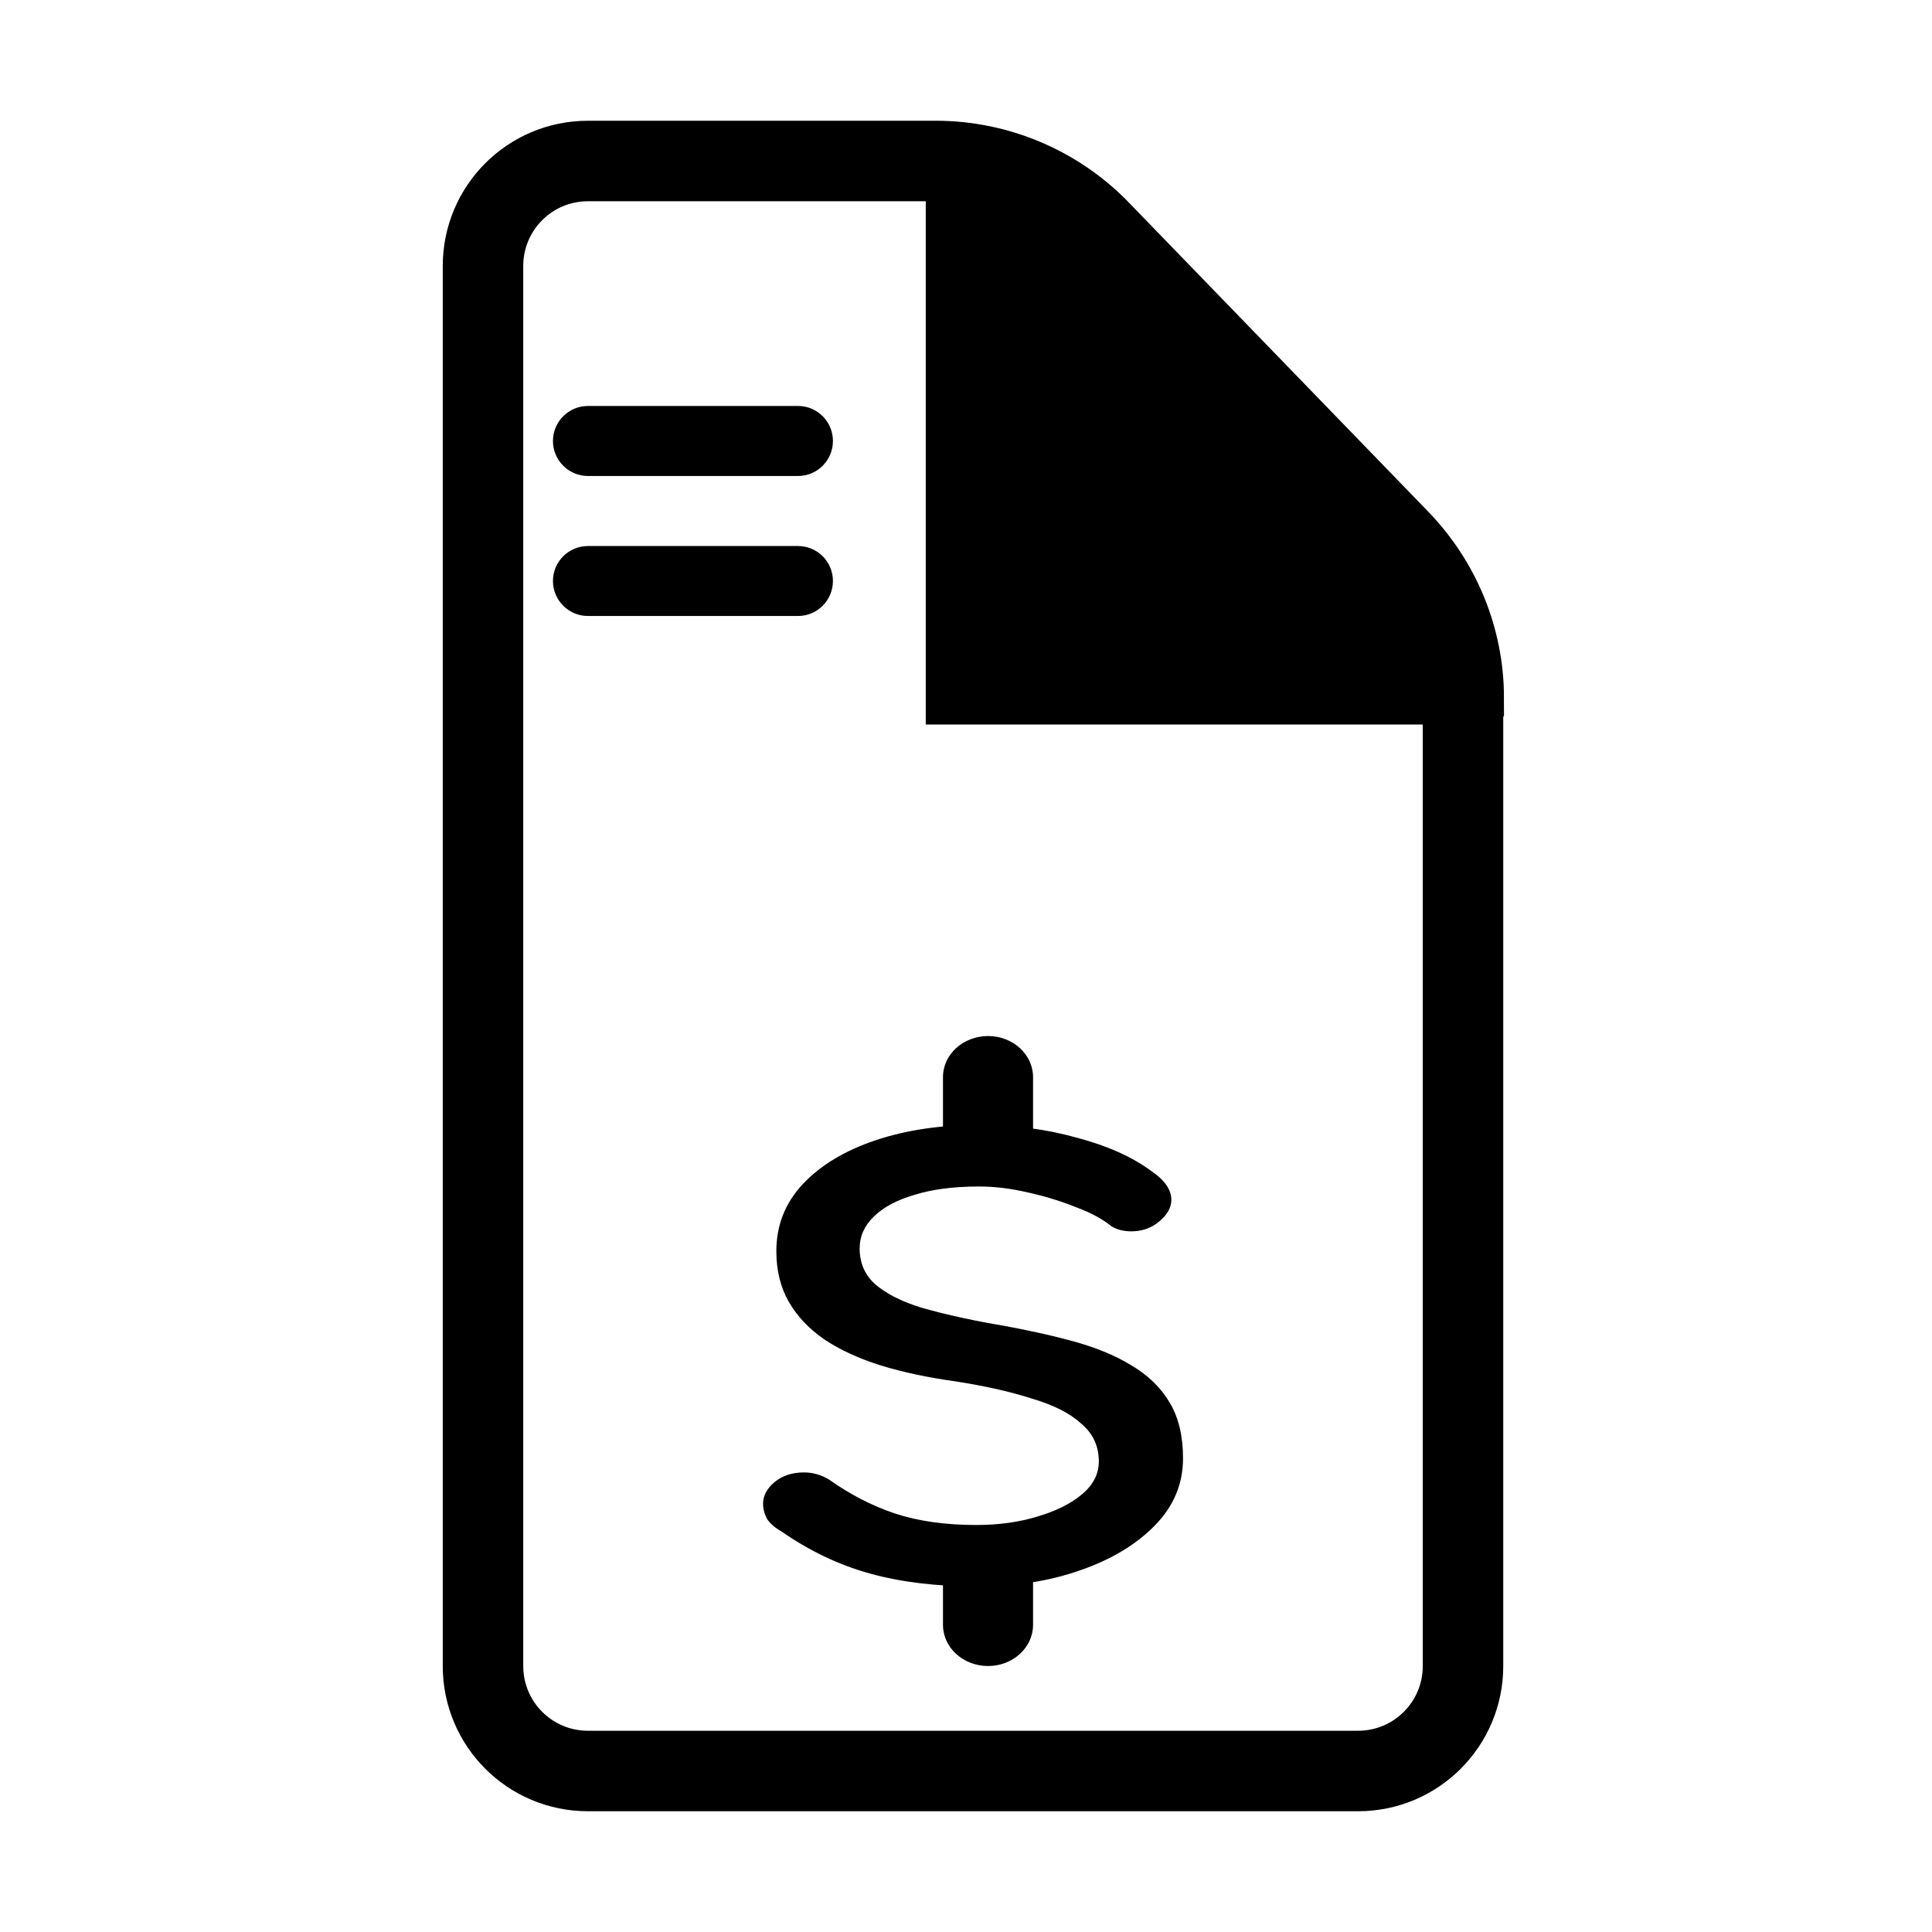 <svg width="24" height="24" viewBox="0 0 24 24" fill="none" xmlns="http://www.w3.org/2000/svg">
<g clip-path="url(#clip0_56_387)">
<mask id="mask0_56_387" style="mask-type:alpha" maskUnits="userSpaceOnUse" x="0" y="0" width="24" height="24">
<path d="M24 0H0V24H24V0Z" fill="#D9D9D9"/>
</mask>
<g mask="url(#mask0_56_387)">
<path d="M18.174 8.678V20.696C18.174 21.417 17.591 22 16.87 22H7.304C6.583 22 6 21.417 6 20.696V3.304C6 2.583 6.583 2 7.304 2H11.626C12.391 2 13.13 2.313 13.661 2.861L17.383 6.704C17.896 7.235 18.183 7.939 18.183 8.67L18.174 8.678Z" stroke="black" stroke-miterlimit="10"/>
<path d="M6.869 5.478C6.869 5.238 7.064 5.043 7.304 5.043H9.913C10.153 5.043 10.347 5.238 10.347 5.478C10.347 5.718 10.153 5.913 9.913 5.913H7.304C7.064 5.913 6.869 5.718 6.869 5.478Z" fill="black"/>
<path d="M6.869 7.217C6.869 6.977 7.064 6.783 7.304 6.783H9.913C10.153 6.783 10.347 6.977 10.347 7.217C10.347 7.457 10.153 7.652 9.913 7.652H7.304C7.064 7.652 6.869 7.457 6.869 7.217Z" fill="black"/>
<path d="M12.139 19.708C11.642 19.708 11.2 19.655 10.814 19.549C10.427 19.443 10.058 19.268 9.706 19.023C9.63 18.981 9.572 18.93 9.53 18.872C9.496 18.808 9.479 18.745 9.479 18.681C9.479 18.58 9.527 18.49 9.623 18.41C9.72 18.331 9.841 18.291 9.986 18.291C10.096 18.291 10.2 18.32 10.296 18.378C10.559 18.564 10.831 18.705 11.114 18.8C11.404 18.896 11.742 18.944 12.129 18.944C12.405 18.944 12.657 18.909 12.884 18.84C13.119 18.771 13.305 18.678 13.443 18.561C13.581 18.445 13.65 18.309 13.65 18.155C13.65 17.964 13.578 17.808 13.433 17.686C13.295 17.558 13.091 17.454 12.822 17.375C12.56 17.29 12.242 17.218 11.87 17.16C11.525 17.112 11.214 17.046 10.938 16.961C10.669 16.876 10.438 16.77 10.245 16.642C10.051 16.509 9.903 16.353 9.799 16.172C9.696 15.992 9.644 15.782 9.644 15.543C9.644 15.219 9.755 14.941 9.975 14.707C10.196 14.473 10.496 14.293 10.876 14.165C11.256 14.038 11.684 13.974 12.16 13.974C12.595 13.974 13.002 14.027 13.381 14.134C13.761 14.235 14.068 14.373 14.303 14.548C14.468 14.659 14.551 14.779 14.551 14.906C14.551 15.002 14.499 15.092 14.396 15.177C14.299 15.257 14.185 15.296 14.054 15.296C13.957 15.296 13.875 15.275 13.806 15.233C13.695 15.142 13.547 15.063 13.361 14.994C13.174 14.919 12.974 14.858 12.76 14.811C12.553 14.763 12.353 14.739 12.16 14.739C11.995 14.739 11.843 14.749 11.704 14.768C11.58 14.785 11.466 14.81 11.363 14.842C11.142 14.906 10.973 14.996 10.855 15.113C10.738 15.225 10.679 15.357 10.679 15.511C10.679 15.692 10.745 15.841 10.876 15.957C11.014 16.074 11.204 16.17 11.445 16.244C11.528 16.268 11.614 16.29 11.704 16.313C11.879 16.356 12.069 16.397 12.274 16.435C12.437 16.462 12.592 16.491 12.739 16.522C12.936 16.562 13.119 16.605 13.288 16.65C13.592 16.73 13.847 16.833 14.054 16.961C14.261 17.083 14.42 17.237 14.53 17.423C14.641 17.608 14.696 17.839 14.696 18.116C14.696 18.434 14.579 18.713 14.344 18.952C14.109 19.191 13.799 19.376 13.412 19.509C13.033 19.642 12.608 19.708 12.139 19.708Z" fill="black"/>
<path d="M11.714 13.38V14.061C11.714 14.342 11.965 14.571 12.274 14.571C12.582 14.571 12.833 14.342 12.833 14.061V13.38C12.833 13.098 12.582 12.87 12.274 12.87C11.965 12.87 11.714 13.098 11.714 13.38Z" fill="black"/>
<path d="M11.714 19.505V20.185C11.714 20.467 11.965 20.696 12.274 20.696C12.582 20.696 12.833 20.467 12.833 20.185V19.505C12.833 19.223 12.582 18.994 12.274 18.994C11.965 18.994 11.714 19.223 11.714 19.505Z" fill="black"/>
<path d="M11.5 9V2C15.13 3.613 16.664 5.045 18 9H11.5Z" fill="black"/>
</g>
</g>
<defs>
<clipPath id="clip0_56_387">
<rect width="24" height="24" fill="white"/>
</clipPath>
</defs>
</svg>
